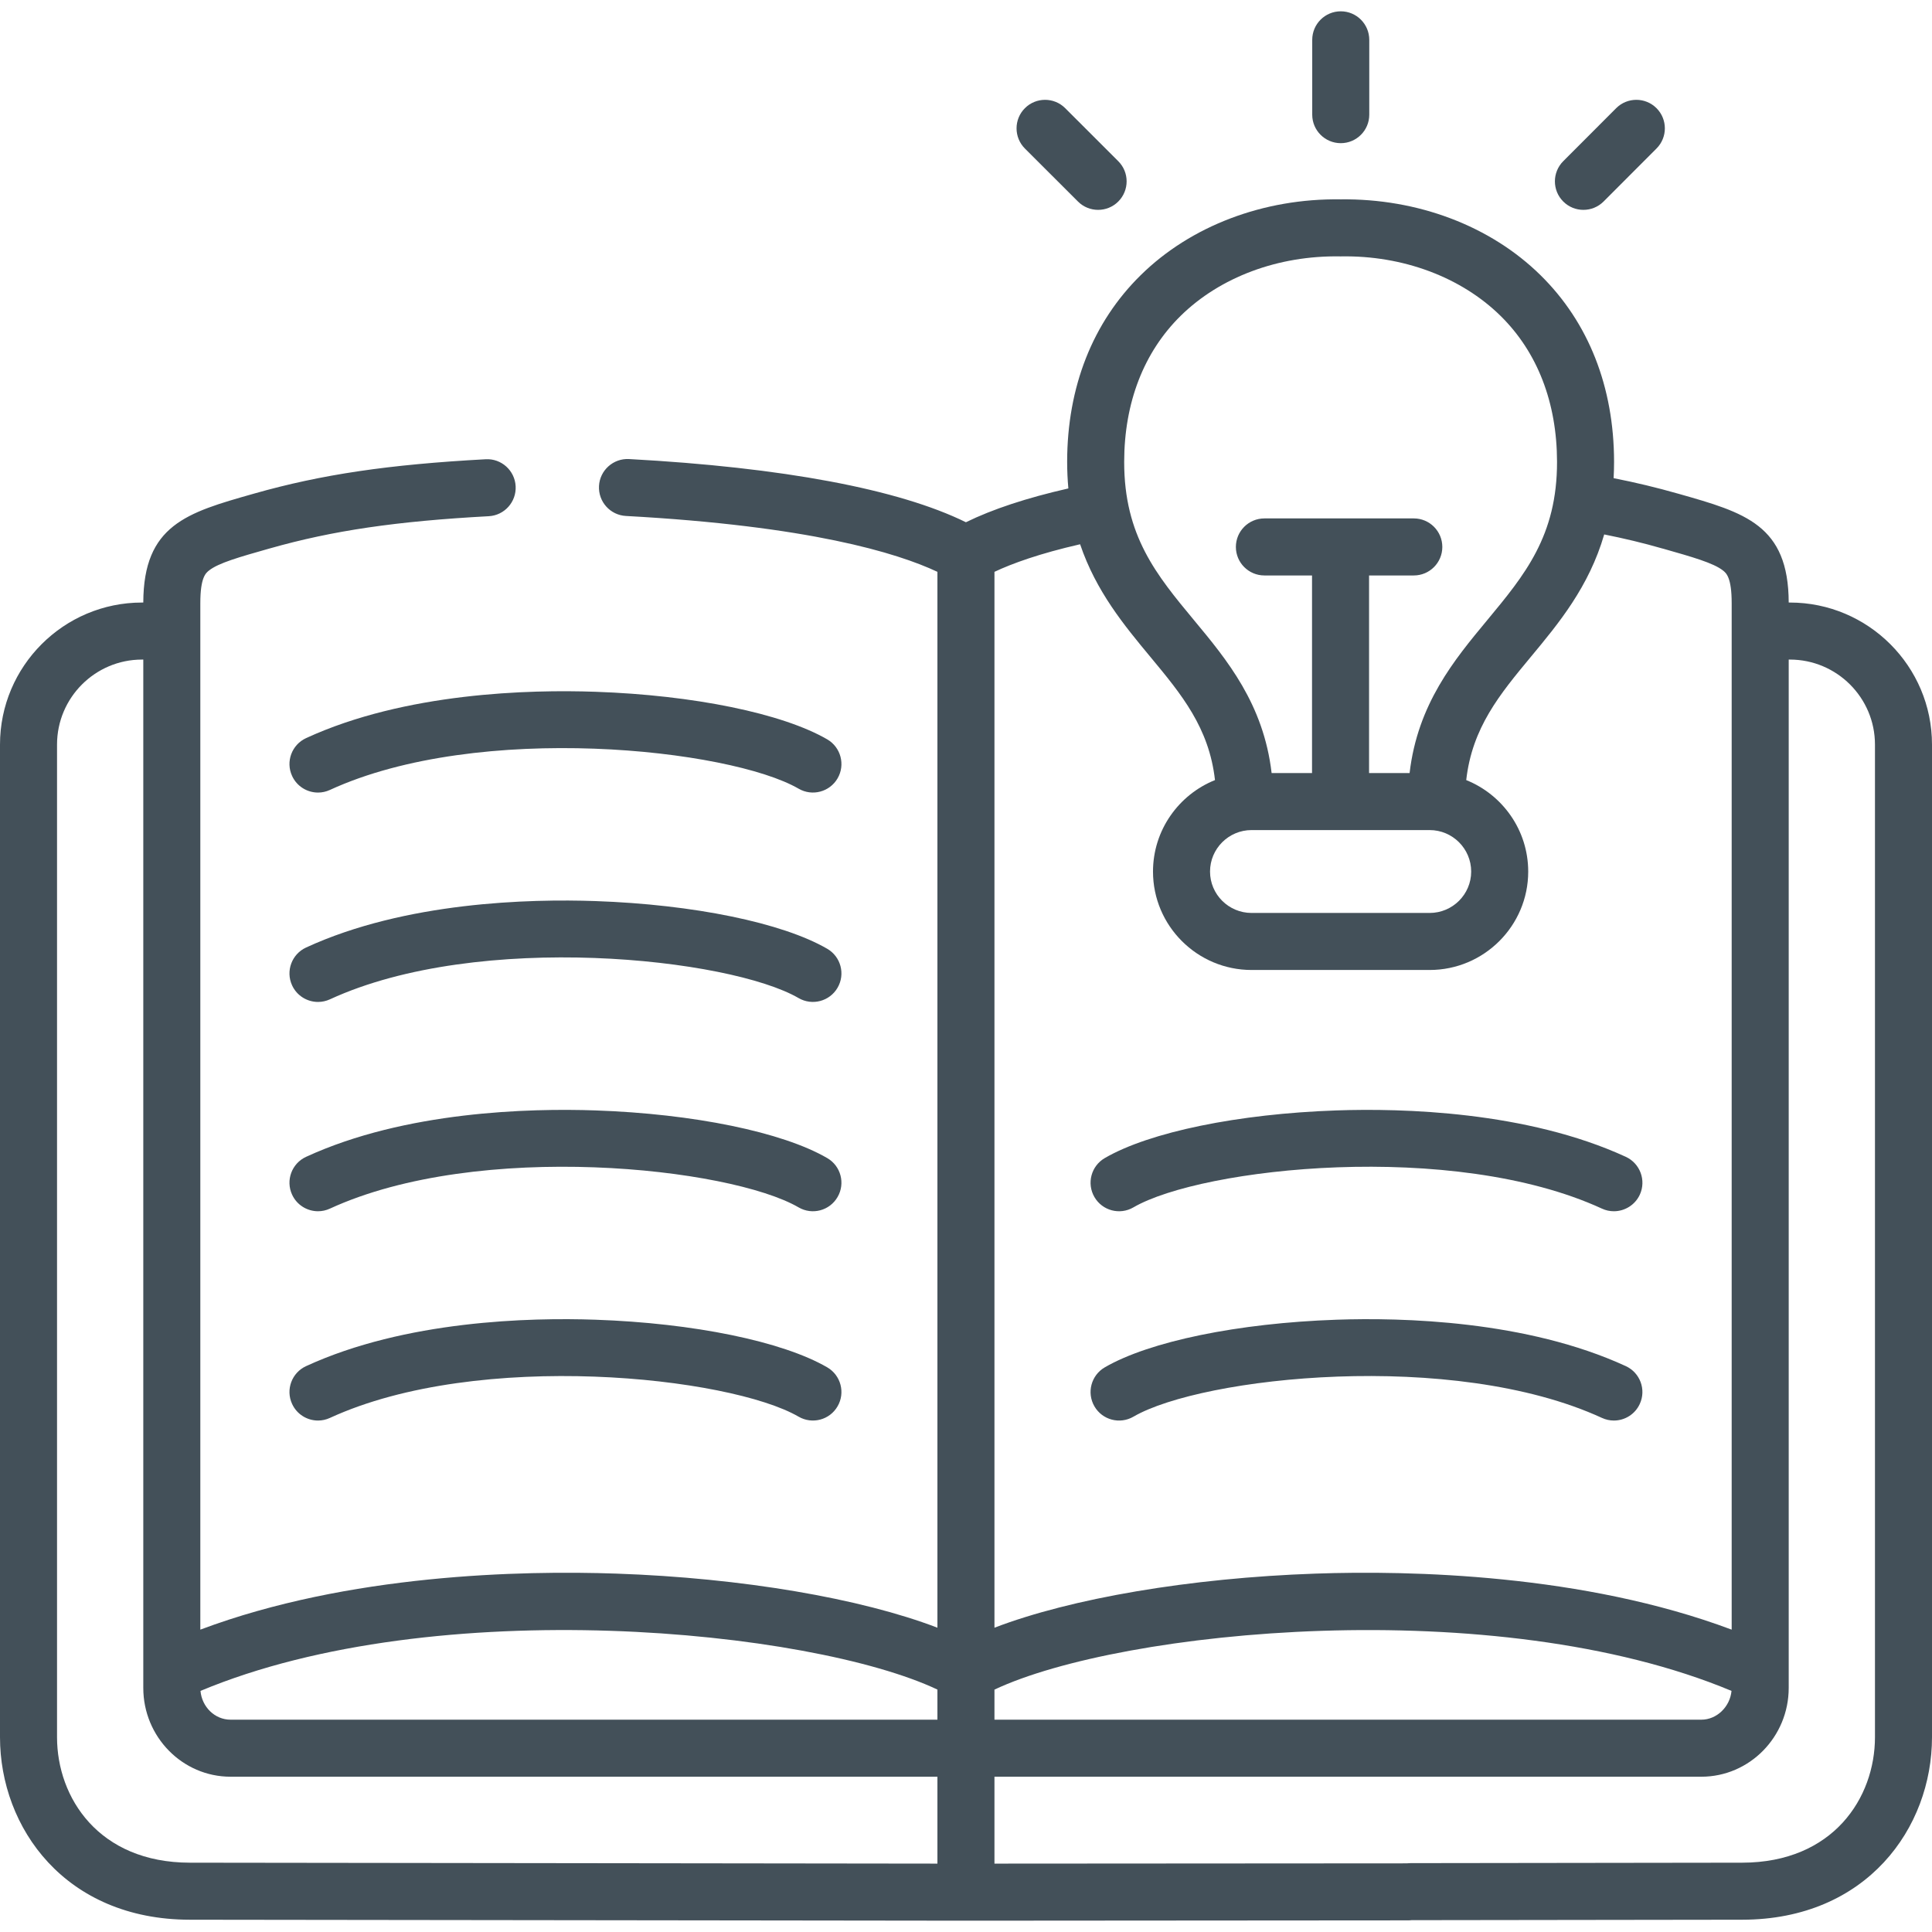 <svg width="48" height="48" viewBox="0 0 48 48" fill="none" xmlns="http://www.w3.org/2000/svg">
<g clip-path="url(#clip0_125:4316)">
<path d="M44.47 14.97H44.44C44.435 13.043 43.352 12.736 41.714 12.271L41.681 12.262C41.159 12.113 40.634 11.987 40.09 11.88C40.097 11.747 40.101 11.611 40.101 11.471C40.099 9.613 39.467 8.011 38.275 6.838C37.031 5.613 35.224 4.929 33.306 4.953C31.393 4.925 29.583 5.613 28.34 6.837C27.147 8.01 26.515 9.613 26.513 11.471C26.513 11.702 26.524 11.923 26.543 12.135C25.51 12.37 24.658 12.651 23.998 12.975C22.329 12.154 19.451 11.613 15.628 11.405C15.239 11.384 14.903 11.683 14.882 12.073C14.861 12.464 15.16 12.798 15.551 12.819C20.096 13.067 22.282 13.733 23.29 14.207V40.44C21.394 39.713 18.438 39.204 15.316 39.096C12.961 39.014 8.661 39.106 4.977 40.488V14.983C4.977 14.345 5.113 14.237 5.194 14.173C5.429 13.987 5.949 13.839 6.669 13.635L6.705 13.625C8.265 13.182 9.84 12.95 12.143 12.825C12.533 12.804 12.832 12.47 12.811 12.079C12.79 11.688 12.454 11.387 12.065 11.41C9.651 11.541 7.986 11.788 6.317 12.262L6.282 12.272C4.646 12.736 3.565 13.044 3.56 14.97H3.527C1.582 14.97 0 16.553 0 18.499V43.16C0 45.411 1.62 47.692 4.717 47.695L23.998 47.719H23.999L35 47.711C35.391 47.711 34.5 47.393 34.5 47.002C34.5 46.611 35.891 46.294 35.5 46.294L24.707 46.301V44.142H42.27C43.466 44.142 44.44 43.152 44.44 41.935V16.387H44.47C45.635 16.387 46.583 17.334 46.583 18.499V43.16C46.583 44.66 45.55 46.276 43.281 46.278L35.042 46.289C34.651 46.289 34.334 46.607 34.335 46.998C34.335 47.389 34.652 47.706 35.044 47.706L43.283 47.695C46.38 47.692 48 45.411 48 43.16V18.499C48 16.553 46.416 14.97 44.47 14.97ZM29.333 7.847C30.311 6.885 31.757 6.344 33.295 6.37H33.316C34.855 6.343 36.303 6.886 37.281 7.848C38.197 8.749 38.682 10.002 38.684 11.473C38.687 13.314 37.88 14.286 36.946 15.412C36.132 16.393 35.221 17.49 35.021 19.206H34.014V14.297H35.126C35.517 14.297 35.834 13.98 35.834 13.589C35.834 13.197 35.517 12.88 35.126 12.88H31.414C31.023 12.88 30.705 13.197 30.705 13.589C30.705 13.98 31.023 14.297 31.414 14.297H32.597V19.206H31.593C31.393 17.49 30.483 16.393 29.668 15.412C28.734 14.286 27.928 13.314 27.93 11.473C27.932 10.002 28.417 8.749 29.333 7.847ZM31.095 20.623H35.519C36.088 20.623 36.551 21.085 36.551 21.654C36.551 22.221 36.088 22.682 35.519 22.682H31.095C30.526 22.682 30.063 22.221 30.063 21.654C30.063 21.085 30.526 20.623 31.095 20.623ZM28.578 16.317C29.356 17.254 30.039 18.079 30.186 19.381C29.285 19.743 28.646 20.625 28.646 21.654C28.646 23.002 29.745 24.099 31.095 24.099H35.519C36.869 24.099 37.968 23.002 37.968 21.654C37.968 20.625 37.329 19.743 36.428 19.381C36.575 18.079 37.258 17.254 38.036 16.316C38.725 15.487 39.478 14.579 39.856 13.278C40.346 13.376 40.821 13.489 41.293 13.625L41.328 13.634C42.049 13.839 42.569 13.987 42.806 14.173C42.887 14.237 43.023 14.345 43.023 14.983V40.488C39.338 39.106 35.038 39.014 32.682 39.096C29.561 39.204 26.603 39.713 24.707 40.44V14.207C25.151 13.998 25.825 13.753 26.835 13.522C27.232 14.694 27.933 15.54 28.578 16.317ZM23.29 41.977V42.725H5.727C5.338 42.725 5.017 42.41 4.981 42.01C10.844 39.558 20.143 40.491 23.29 41.977ZM1.417 43.16V18.499C1.417 17.334 2.364 16.387 3.527 16.387H3.56V41.936C3.56 43.152 4.533 44.142 5.728 44.142H23.29V46.301L4.718 46.278C2.45 46.276 1.417 44.66 1.417 43.16ZM42.27 42.725H24.707V41.978C27.856 40.491 37.156 39.559 43.019 42.01C42.982 42.404 42.654 42.725 42.27 42.725Z" fill="#435059"/>
<path d="M20.552 28.772C19.44 28.126 17.234 27.672 14.794 27.588C13.168 27.532 10.071 27.606 7.605 28.741C7.249 28.904 7.093 29.325 7.257 29.681C7.376 29.94 7.633 30.093 7.901 30.093C8 30.093 8.101 30.072 8.196 30.028C11.902 28.324 18.134 29.006 19.841 29.997C20.179 30.194 20.613 30.079 20.809 29.74C21.006 29.402 20.891 28.968 20.552 28.772Z" fill="#435059"/>
<path d="M20.552 33.971C19.44 33.326 17.234 32.872 14.794 32.788C13.168 32.731 10.071 32.806 7.605 33.941C7.249 34.104 7.093 34.525 7.257 34.88C7.376 35.14 7.633 35.293 7.901 35.293C8 35.293 8.101 35.272 8.196 35.228C11.902 33.524 18.134 34.206 19.841 35.197C20.179 35.393 20.613 35.279 20.809 34.94C21.006 34.602 20.891 34.168 20.552 33.971Z" fill="#435059"/>
<path d="M20.552 23.572C19.439 22.926 17.233 22.472 14.794 22.387C13.167 22.33 10.07 22.405 7.604 23.541C7.249 23.705 7.093 24.125 7.257 24.481C7.376 24.74 7.633 24.893 7.901 24.893C8 24.893 8.101 24.872 8.197 24.828C11.9 23.122 18.133 23.805 19.841 24.797C20.179 24.993 20.613 24.878 20.809 24.54C21.006 24.202 20.891 23.768 20.552 23.572Z" fill="#435059"/>
<path d="M28.159 29.997C29.865 29.006 36.095 28.323 39.8 30.028C39.897 30.073 39.997 30.093 40.096 30.093C40.364 30.093 40.621 29.94 40.741 29.681C40.904 29.326 40.748 28.905 40.393 28.741C37.928 27.607 34.831 27.532 33.204 27.588C30.764 27.672 28.558 28.126 27.448 28.772C27.109 28.969 26.994 29.402 27.191 29.741C27.387 30.079 27.821 30.194 28.159 29.997Z" fill="#435059"/>
<path d="M40.393 33.941C37.928 32.806 34.83 32.731 33.204 32.788C30.764 32.872 28.558 33.326 27.447 33.972C27.109 34.169 26.994 34.602 27.191 34.941C27.387 35.279 27.821 35.394 28.16 35.197C29.865 34.205 36.095 33.523 39.801 35.228C39.897 35.272 39.997 35.293 40.096 35.293C40.365 35.293 40.621 35.14 40.74 34.88C40.904 34.525 40.748 34.105 40.393 33.941Z" fill="#435059"/>
<path d="M33.311 3.557C33.702 3.557 34.019 3.24 34.019 2.849V0.99C34.019 0.598 33.702 0.281 33.311 0.281C32.92 0.281 32.602 0.598 32.602 0.99V2.849C32.602 3.24 32.92 3.557 33.311 3.557Z" fill="#435059"/>
<path d="M26.782 5.007C26.92 5.145 27.101 5.214 27.282 5.214C27.464 5.214 27.645 5.145 27.783 5.007C28.06 4.73 28.06 4.281 27.783 4.005L26.465 2.688C26.189 2.411 25.74 2.411 25.463 2.688C25.187 2.964 25.187 3.413 25.463 3.69L26.782 5.007Z" fill="#435059"/>
<path d="M39.339 5.214C39.521 5.214 39.702 5.145 39.841 5.006L41.156 3.689C41.432 3.412 41.432 2.964 41.155 2.687C40.878 2.411 40.43 2.411 40.153 2.688L38.838 4.005C38.562 4.282 38.562 4.731 38.839 5.007C38.977 5.145 39.158 5.214 39.339 5.214Z" fill="#435059"/>
<path d="M7.257 19.278C7.376 19.538 7.633 19.691 7.901 19.691C8 19.691 8.101 19.67 8.196 19.626C11.898 17.923 18.132 18.605 19.842 19.595C20.18 19.791 20.614 19.676 20.81 19.337C21.006 18.999 20.89 18.565 20.552 18.369C19.439 17.724 17.233 17.271 14.794 17.187C13.168 17.13 10.07 17.204 7.605 18.338C7.249 18.502 7.093 18.923 7.257 19.278Z" fill="#435059"/>
</g>
<defs>
<clipPath id="clip0_125:4316">
<rect width="48" height="48" fill="white"/>
</clipPath>
</defs>
</svg>
